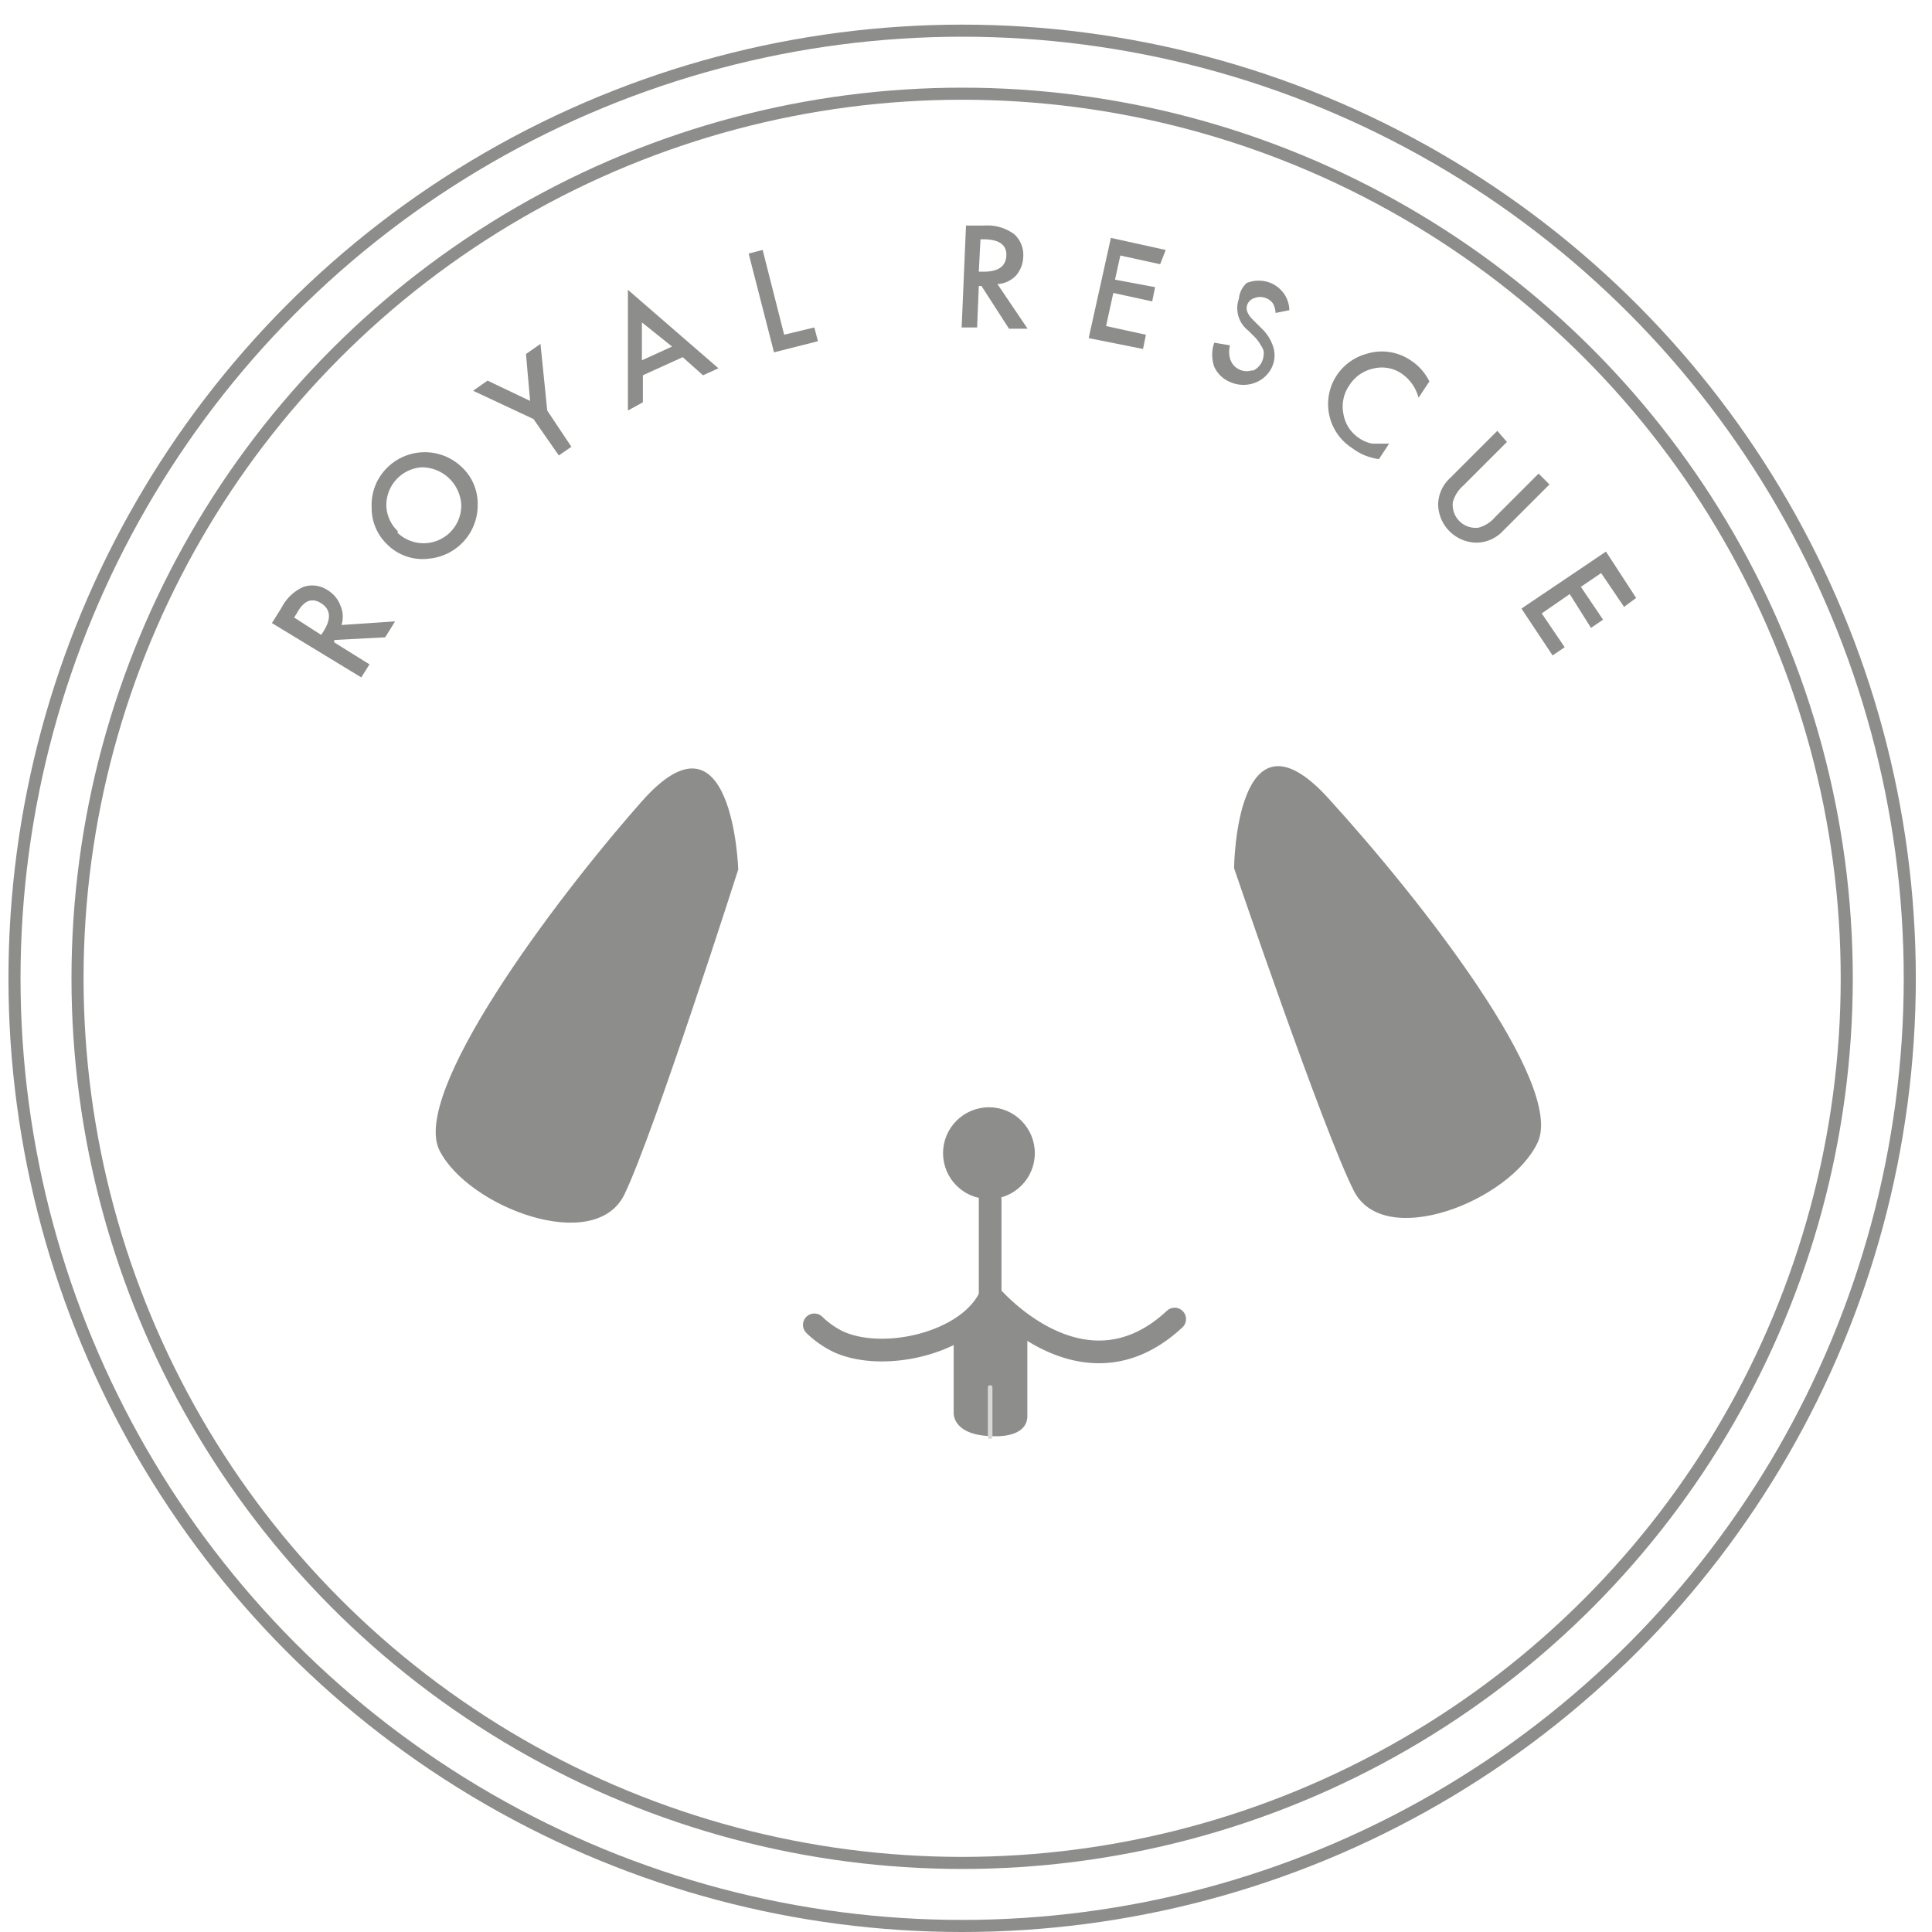 <svg id="Layer_1" data-name="Layer 1" xmlns="http://www.w3.org/2000/svg" width="1.11in" height="1.11in" viewBox="0 0 80 80"><title>logo-64</title><path d="M39.49,55.1v3.37s-.11,1,1.7,1c0,0,1.32.08,1.35-.81V55.09A9.83,9.83,0,0,1,41,53.67,8.94,8.94,0,0,1,39.49,55.1Z" fill="#8d8d8b"/><path d="M30.57,36s-.23-7.08-4-2.81-9.56,12.1-8.37,14.45,6.44,4.34,7.66,1.81S30.57,36,30.57,36Zm20.53-.06s.08-7.08,3.9-2.89,9.81,11.84,8.67,14.26-6.35,4.48-7.61,2S51.1,35.95,51.1,35.95Z" fill="#8d8d8b"/><circle cx="40.95" cy="47.75" r="1.9" fill="#8d8d8b"/><path d="M41,49.68v4c-.87,1.91-4.37,2.75-6.28,1.88a3.8,3.8,0,0,1-1-.7M41,53.62s3.82,4.56,7.64,1" fill="none" stroke="#8d8d8b" stroke-linecap="round" stroke-linejoin="round" stroke-width="0.94"/><circle cx="39.84" cy="40.51" r="39.24" fill="none" stroke="#8d8d8b" stroke-linecap="round" stroke-linejoin="round" stroke-width="0.5"/><circle cx="39.84" cy="40.51" r="36.63" fill="none" stroke="#8d8d8b" stroke-linecap="round" stroke-linejoin="round" stroke-width="0.5"/><path d="M14.14,25.88l2.22-.15-.41.66-2.11.11v.1l1.46.91-.34.54-3.7-2.25.4-.64a1.86,1.86,0,0,1,.91-.86,1.15,1.15,0,0,1,1,.14,1.25,1.25,0,0,1,.52.62A1.15,1.15,0,0,1,14.14,25.88Zm-.84.41.11-.17q.47-.77-.11-1.14t-1,.4l-.12.19ZM16,22.51A2.07,2.07,0,0,1,15.39,21,2.15,2.15,0,0,1,16,19.4a2.21,2.21,0,0,1,3.12-.06,2.07,2.07,0,0,1,.66,1.54,2.22,2.22,0,0,1-2,2.25A2.07,2.07,0,0,1,16,22.51Zm.45-.46a1.56,1.56,0,0,0,2.65-1.14,1.64,1.64,0,0,0-1.64-1.56A1.57,1.57,0,0,0,16,21h0A1.52,1.52,0,0,0,16.48,22Zm5.64-4.7-2.5-1.17.6-.42,1.76.84-.17-1.94.6-.42L22.66,17l1,1.5-.52.36Zm6.18-2.56-1.65.75v1.12L26,17V12l3.75,3.25-.64.29Zm-.44-.44-1.25-1v1.57Zm3.75-4,.89,3.51,1.25-.3.15.57-1.82.46L31,10.5Zm9.72,1.41,1.25,1.85h-.77l-1.14-1.77h-.11l-.07,1.72h-.64L40,9.34h.75A1.87,1.87,0,0,1,42,9.7a1.16,1.16,0,0,1,.37.94,1.25,1.25,0,0,1-.29.76A1.15,1.15,0,0,1,41.34,11.76Zm-.77-.51h.2q.9,0,.94-.65t-.85-.69h-.22Zm7.51-.31-1.65-.36-.22,1,1.66.31-.12.59-1.61-.35-.3,1.37,1.65.36-.12.59L45.08,14,46,9.85l2.27.5Zm5.32,1.91-.54.11a.9.9,0,0,0-.12-.41.64.64,0,0,0-.29-.21.65.65,0,0,0-.46,0,.46.46,0,0,0-.3.27q-.12.29.24.64l.32.32a1.8,1.8,0,0,1,.5.76,1.15,1.15,0,0,1,0,.77,1.25,1.25,0,0,1-.72.74,1.34,1.34,0,0,1-1,0,1.25,1.25,0,0,1-.71-.65,1.51,1.51,0,0,1,0-1l.65.11a1.1,1.1,0,0,0,0,.54.72.72,0,0,0,.9.5l.07,0a.75.75,0,0,0,.42-.61.56.56,0,0,0,0-.21.84.84,0,0,0-.11-.22A1.79,1.79,0,0,0,52,14l-.31-.31a1.17,1.17,0,0,1-.39-1.32,1,1,0,0,1,.32-.65,1.32,1.32,0,0,1,1,0A1.25,1.25,0,0,1,53.39,12.84Zm5.79,3-.41.62a1.76,1.76,0,0,0-.7-1,1.46,1.46,0,0,0-1.17-.21,1.57,1.57,0,0,0-1,.7,1.54,1.54,0,0,0-.24,1.19,1.49,1.49,0,0,0,.66,1,1.34,1.34,0,0,0,.54.22h.69l-.42.64A2.29,2.29,0,0,1,56,18.56a2.16,2.16,0,0,1-.66-3h0a2.17,2.17,0,0,1,1.25-.91,2.12,2.12,0,0,1,1.85.29A2.16,2.16,0,0,1,59.19,15.8Zm3.25,2.45-1.8,1.8a1.4,1.4,0,0,0-.44.69.95.95,0,0,0,1.06,1.06,1.36,1.36,0,0,0,.69-.44l1.8-1.8.45.45-1.92,1.92a1.52,1.52,0,0,1-1.07.49,1.61,1.61,0,0,1-1.62-1.6s0,0,0,0a1.52,1.52,0,0,1,.49-1.07L62,17.84Zm4.85,6.83-.95-1.4-.84.57.92,1.36-.5.34L65,24.6l-1.16.8.95,1.4-.5.34L63,25.2l3.5-2.36,1.25,1.92Z" fill="#8d8d8b"/><line x1="41" y1="59.49" x2="41" y2="57.45" fill="none" stroke="#d8d8d8" stroke-linecap="round" stroke-miterlimit="10" stroke-width="0.19"/></svg>